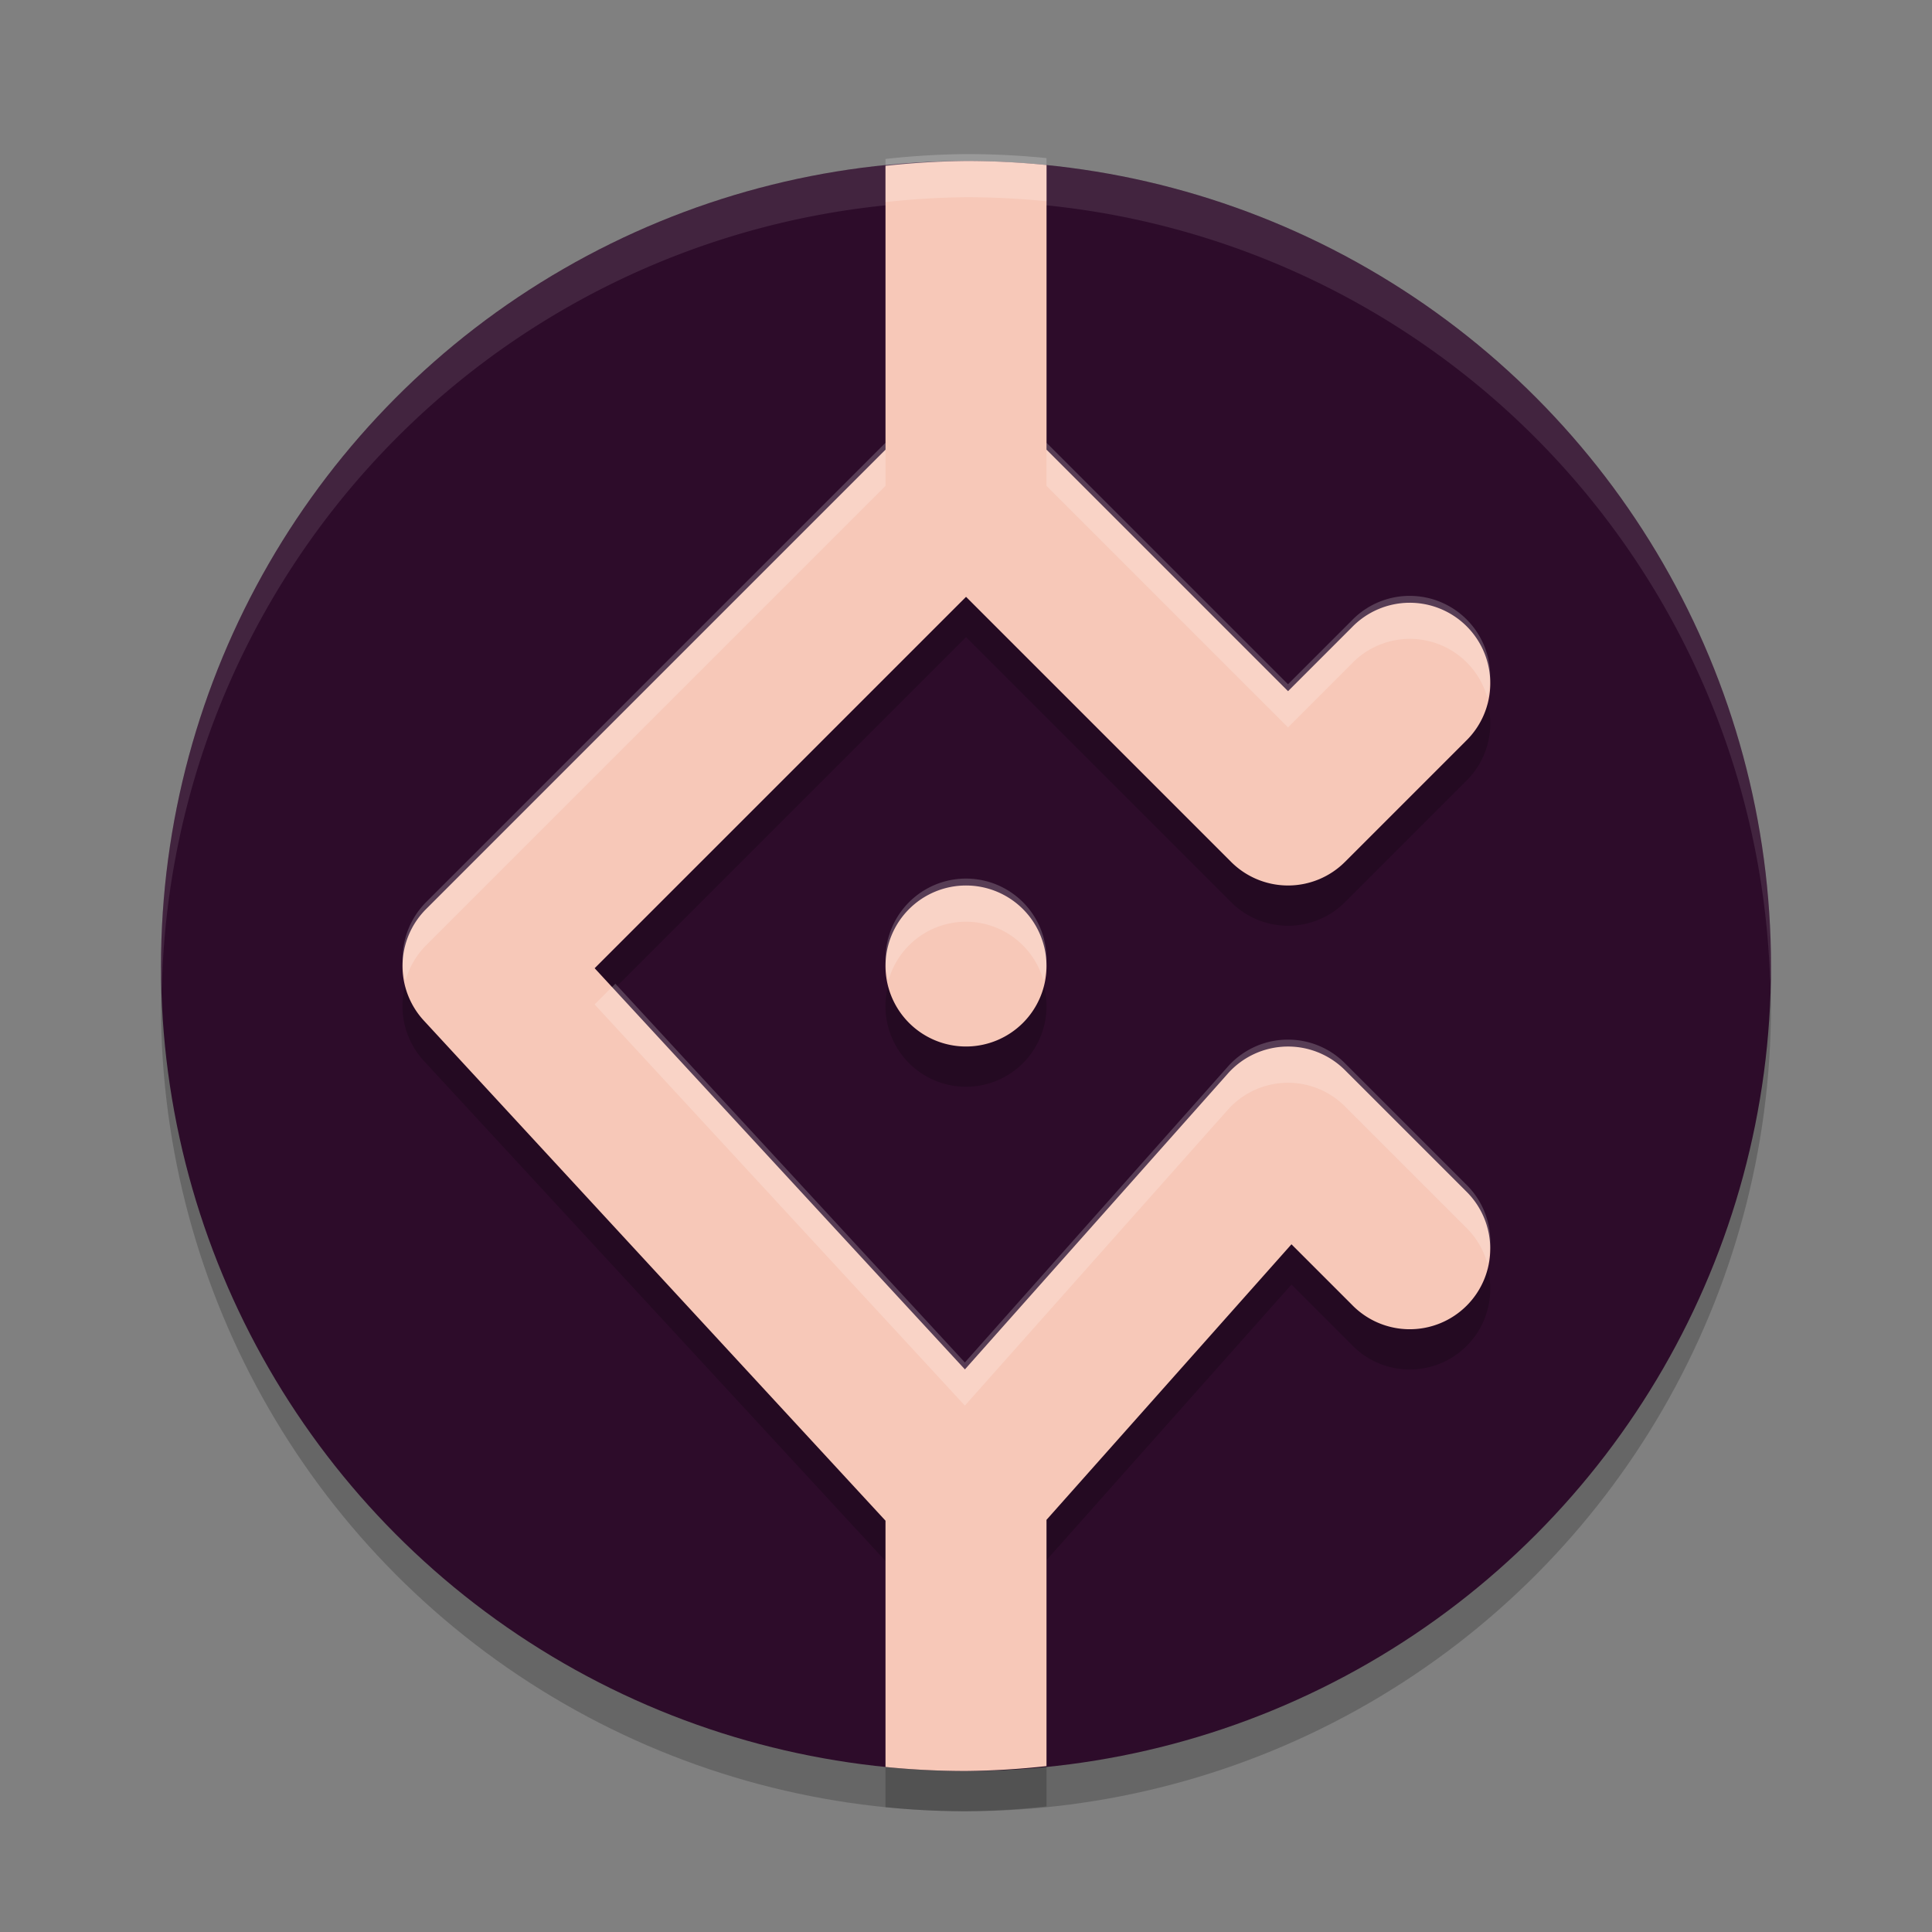 <svg xmlns="http://www.w3.org/2000/svg" height="48" width="48" version="1.1">
 <rect width="100%" height="100%" fill="#808080" stroke="none"/>
 <circle cx="24" cy="25" r="20" style="opacity:.2"/>
 <circle cx="24" cy="24" r="20" style="fill:#2d0c2a"/>
 <path d="m24 4a20 20 0 0 0 -20 20 20 20 0 0 0 0.021 0.582 20 20 0 0 1 19.979 -19.582 20 20 0 0 1 19.979 19.418 20 20 0 0 0 0.021 -0.418 20 20 0 0 0 -20 -20z" style="opacity:.1;fill:#ffffff"/>
 <path style="opacity:.2" d="m24 5a20 20 0 0 0 -2 0.121v7.051l-11.414 11.414a2 2 0 0 0 -0.055 2.771l11.469 12.424v6.119a20 20 0 0 0 2 0.1 20 20 0 0 0 2 -0.121v-6.119l6.086-6.846 1.5 1.5a2 2 0 1 0 2.828 -2.828l-3-3a2 2 0 0 0 -2.908 0.086l-6.533 7.35-9.199-9.967 9.227-9.227 6.586 6.586a2 2 0 0 0 2.828 0l3-3a2 2 0 1 0 -2.828 -2.828l-1.586 1.586-6-6v-7.072a20 20 0 0 0 -2 -0.1zm0 18a2 2 0 0 0 -2 2 2 2 0 0 0 2 2 2 2 0 0 0 2 -2 2 2 0 0 0 -2 -2z"/>
 <path style="fill:#f7c8b8" d="m24 4a20 20 0 0 0 -2 0.121v7.051l-11.414 11.414a2 2 0 0 0 -0.055 2.771l11.469 12.424v6.119a20 20 0 0 0 2 0.1 20 20 0 0 0 2 -0.121v-6.119l6.086-6.846 1.5 1.5a2 2 0 1 0 2.828 -2.828l-3-3a2 2 0 0 0 -2.908 0.086l-6.533 7.35-9.199-9.967 9.227-9.227 6.586 6.586a2 2 0 0 0 2.828 0l3-3a2 2 0 1 0 -2.828 -2.828l-1.586 1.586-6-6v-7.072a20 20 0 0 0 -2 -0.1zm0 18a2 2 0 0 0 -2 2 2 2 0 0 0 2 2 2 2 0 0 0 2 -2 2 2 0 0 0 -2 -2z"/>
 <path style="fill:#ffffff;opacity:.2" d="m24 3.828a20 20 0 0 0 -2 0.121v1.072a20 20 0 0 1 2 -0.121 20 20 0 0 1 2 0.1v-1.072a20 20 0 0 0 -2 -0.1zm-2 7.172l-11.414 11.414a2 2 0 0 0 -0.51 1.949 2 2 0 0 1 0.51 -0.877l11.414-11.414v-1.072zm4 0v1.072l6 6 1.586-1.586a2 2 0 0 1 3.367 0.846 2 2 0 0 0 -3.367 -1.918l-1.586 1.586-6-6zm-2 10.828a2 2 0 0 0 -2 2 2 2 0 0 0 0.074 0.531 2 2 0 0 1 1.926 -1.459 2 2 0 0 1 1.926 1.469 2 2 0 0 0 0.074 -0.541 2 2 0 0 0 -2 -2zm-8.711 2.611l-0.516 0.516 9.199 9.967 6.533-7.35a2 2 0 0 1 2.908 -0.086l3 3a2 2 0 0 1 0.541 0.91 2 2 0 0 0 -0.541 -1.982l-3-3a2 2 0 0 0 -2.908 0.086l-6.533 7.35-8.684-9.41z"/>
</svg>
